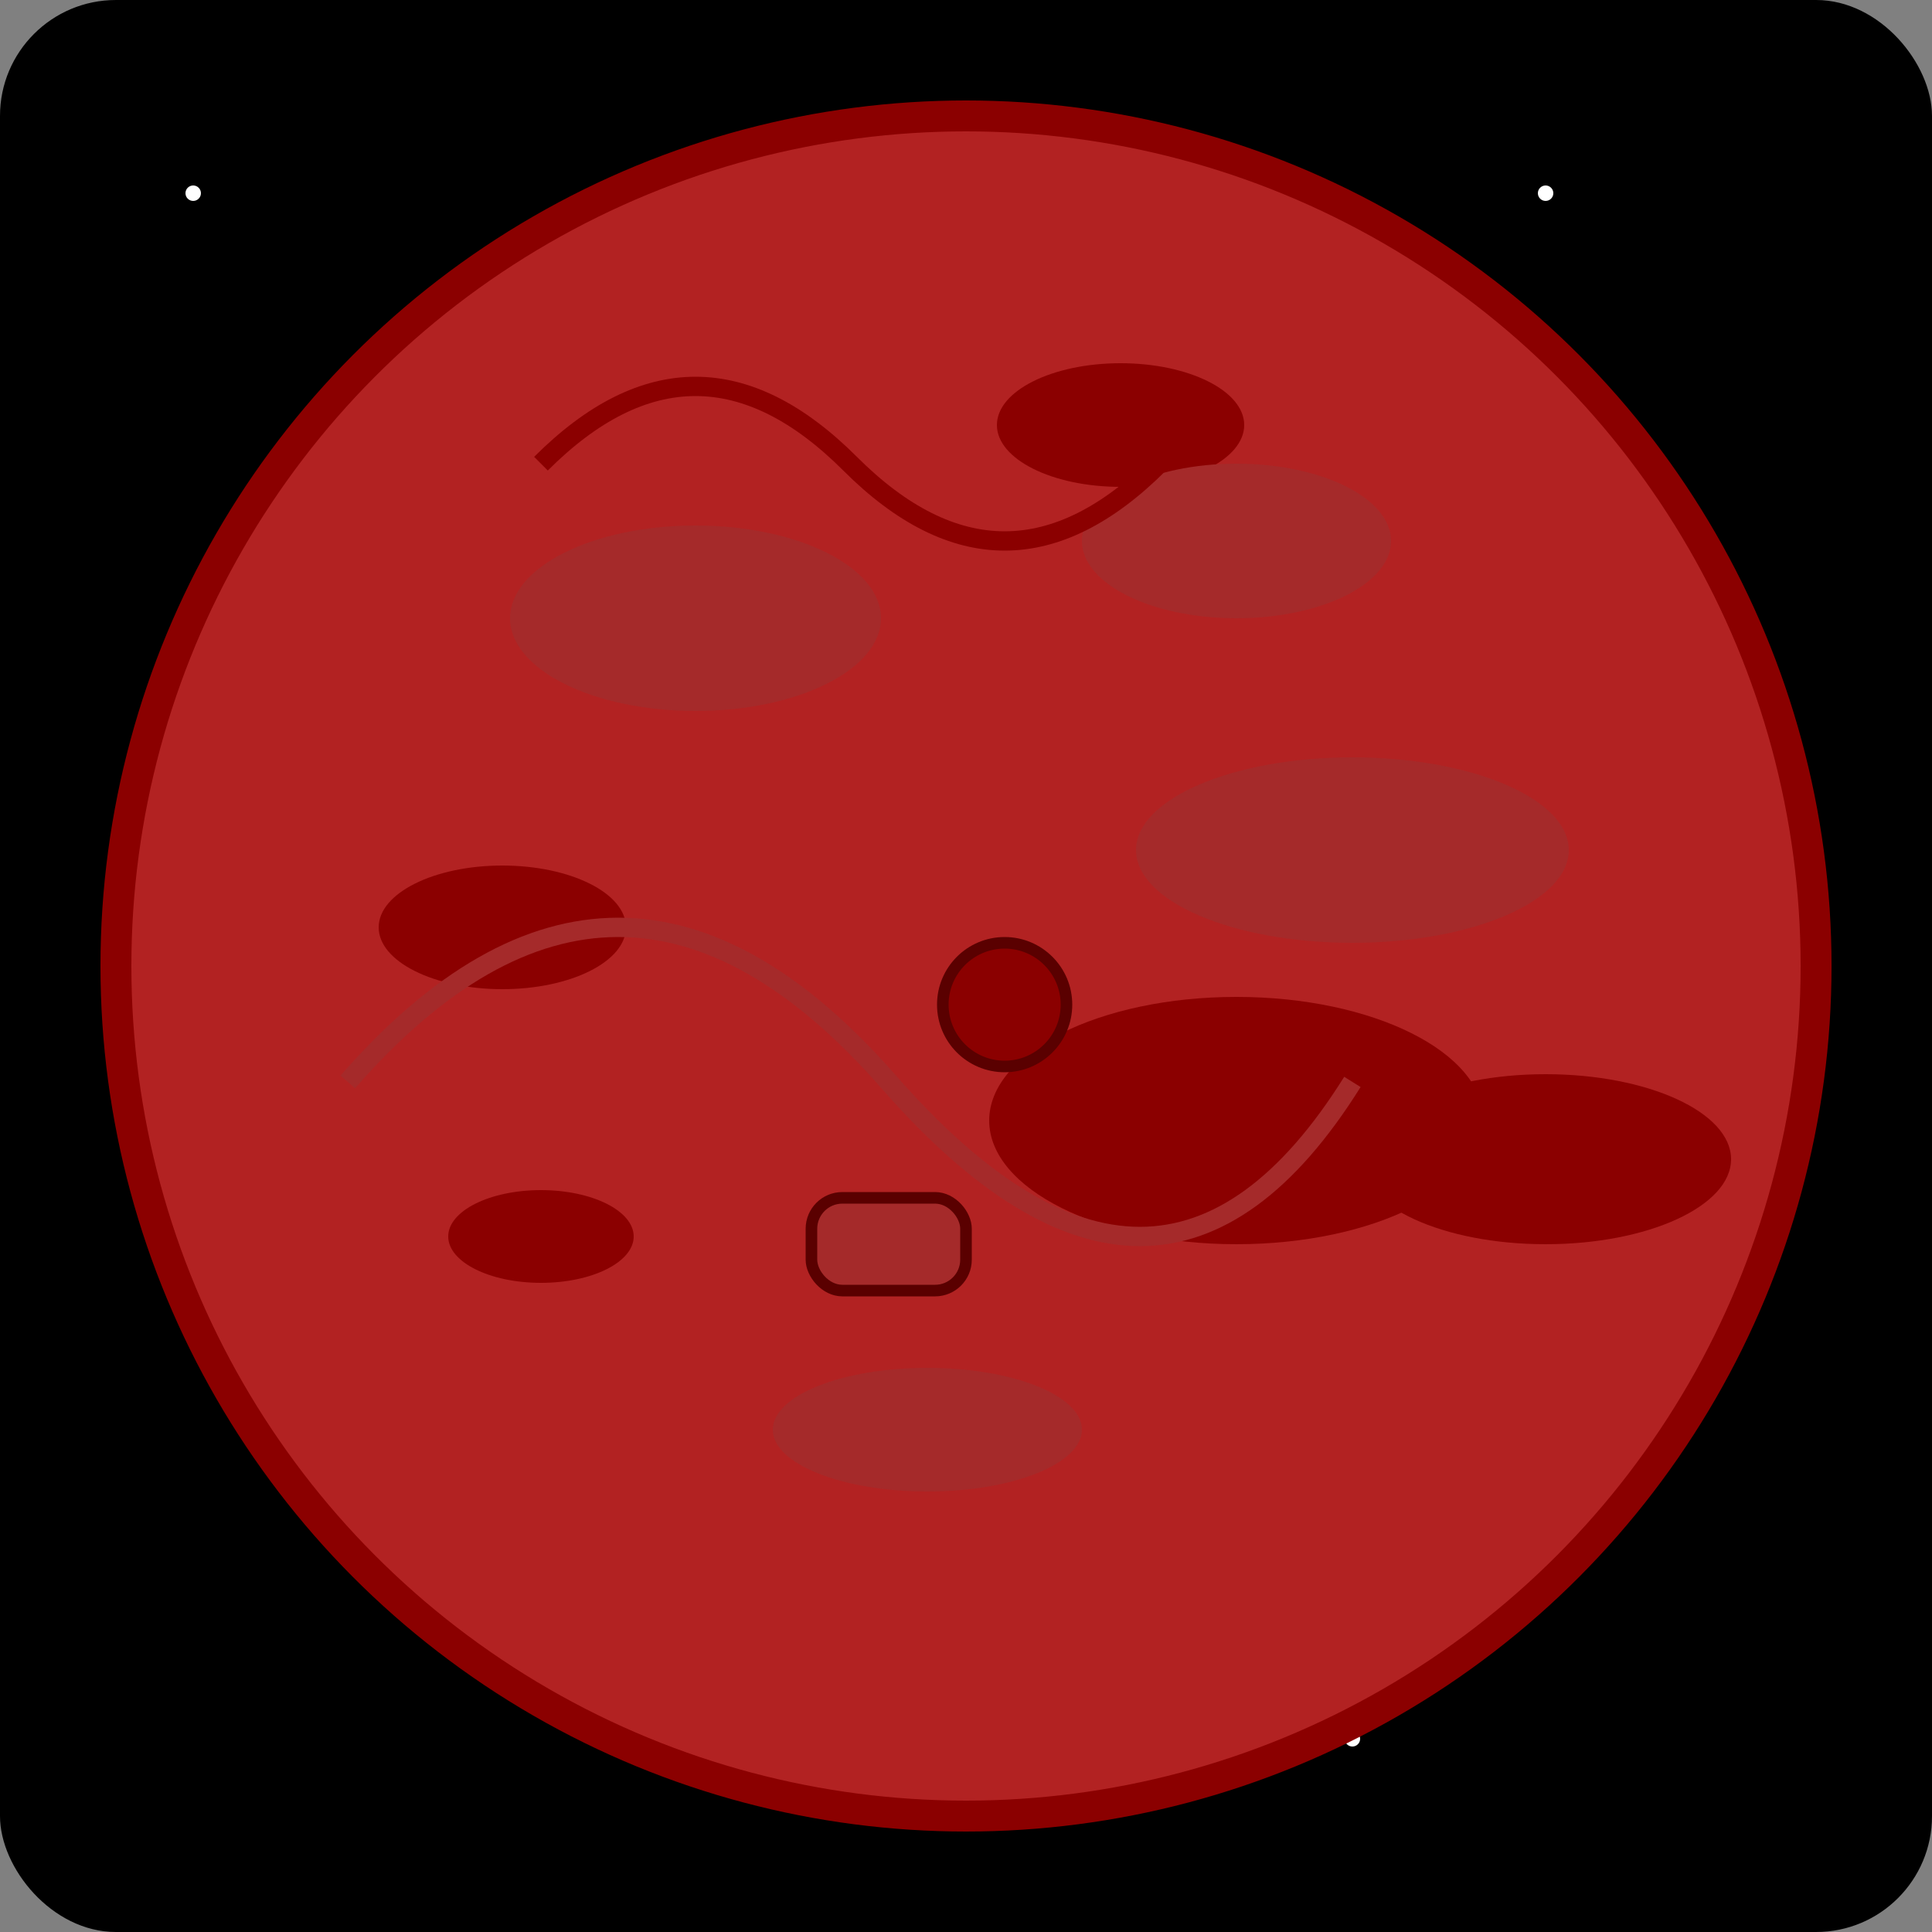 <?xml version="1.0" encoding="utf-8"?>
<!-- Generator: Adobe Illustrator 23.0.3, SVG Export Plug-In . SVG Version: 6.00 Build 0)  -->
<svg version="1.1" id="Layer_1" xmlns="http://www.w3.org/2000/svg" xmlns:xlink="http://www.w3.org/1999/xlink" x="0px" y="0px"
	 viewBox="0 0 500 500" style="enable-background:new 0 0 500 500;" xml:space="preserve">
  <rect x="0" y="0" width="500" height="500" fill="#808080" stroke="none"/>
  <!-- Starfield Background -->
    <rect x="0" y="0" width="500" height="500" rx="30" fill="black" />
    
    <!-- Stars -->
    <circle cx="50" cy="50" r="2" fill="white" />
    <circle cx="150" cy="100" r="3" fill="white" />
    <circle cx="400" cy="50" r="2" fill="white" />
    <circle cx="300" cy="200" r="3" fill="white" />
    <circle cx="450" cy="300" r="2" fill="white" />
    <circle cx="100" cy="400" r="3" fill="white" />
    <circle cx="350" cy="450" r="2" fill="white" />
    <circle cx="200" cy="350" r="3" fill="white" />
    
    <!-- Mars Planet -->
    <circle cx="250" cy="250" r="220" fill="#b22222" stroke="#8b0000" stroke-width="8" />
    
    <!-- Surface details -->
    <ellipse cx="180" cy="160" rx="48" ry="24" fill="#a52a2a" />
    <ellipse cx="320" cy="290" rx="64" ry="32" fill="#8b0000" />
    <ellipse cx="240" cy="370" rx="40" ry="16" fill="#a52a2a" />
    <ellipse cx="290" cy="110" rx="32" ry="16" fill="#8b0000" />
    
    <!-- Additional surface details -->
    <ellipse cx="130" cy="240" rx="32" ry="16" fill="#8b0000" />
    <ellipse cx="350" cy="220" rx="56" ry="24" fill="#a52a2a" />
    <ellipse cx="140" cy="320" rx="24" ry="12" fill="#8b0000" />
    <ellipse cx="320" cy="140" rx="40" ry="20" fill="#a52a2a" />
    <ellipse cx="400" cy="300" rx="48" ry="22" fill="#8b0000" />
    
    <!-- Complex surface features -->
    <path d="M140 120 Q180 80, 220 120 T300 120" fill="none" stroke="#8b0000" stroke-width="5" />
    <path d="M90 280 Q160 200, 230 280 T350 280" fill="none" stroke="#a52a2a" stroke-width="5" />
    <circle cx="260" cy="260" r="16" fill="#8b0000" stroke="#5a0000" stroke-width="3" />
    <rect x="210" y="310" width="40" height="24" fill="#a52a2a" stroke="#5a0000" stroke-width="3" rx="8" />
</svg>